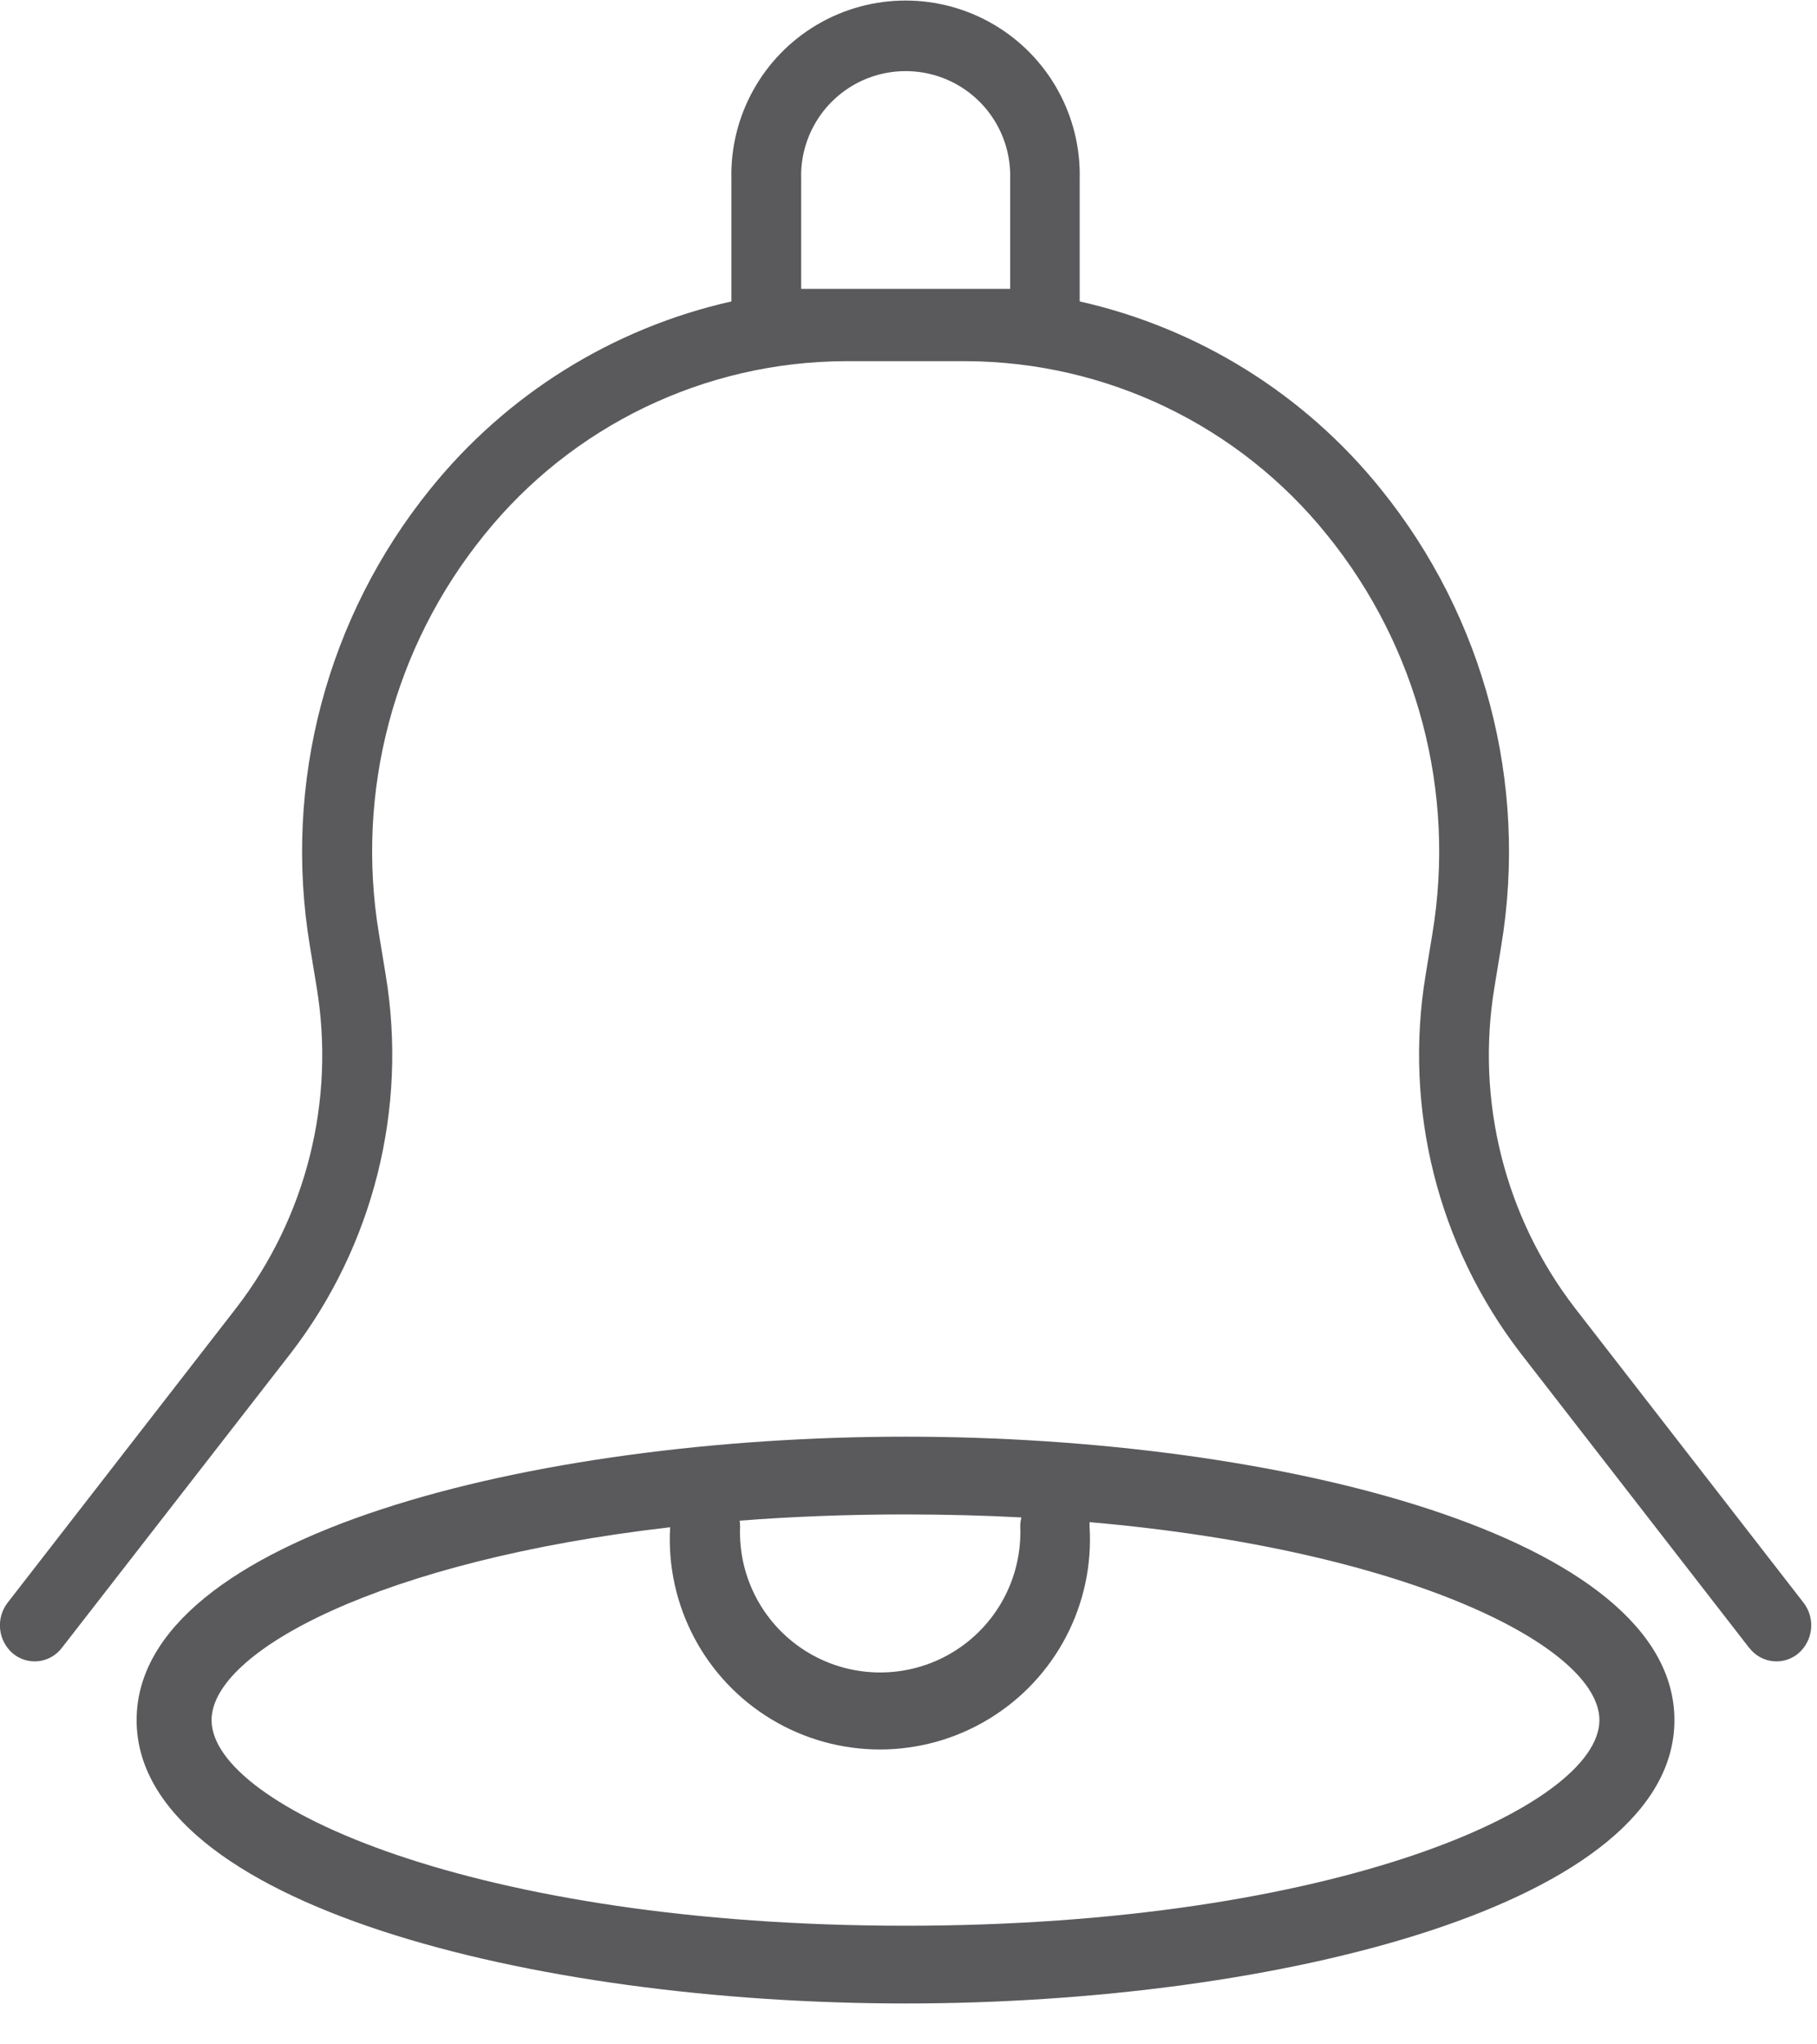 <?xml version="1.0" encoding="UTF-8"?>
<svg width="32px" height="36px" viewBox="0 0 32 36" version="1.1" xmlns="http://www.w3.org/2000/svg" xmlns:xlink="http://www.w3.org/1999/xlink">
    <title>notification-icon</title>
    <g id="Page-1" stroke="none" stroke-width="1" fill="none" fill-rule="evenodd">
        <g id="Desktop-HD" transform="translate(-767, -556)" fill="#5A5A5D" fill-rule="nonzero">
            <g id="notification-icon" transform="translate(767, 556)">
                <path d="M2.406,30.29 C2.406,27.048 9.382,25.299 15.948,25.299 C22.514,25.299 29.489,27.048 29.489,30.29 C29.489,33.532 22.513,35.28 15.948,35.28 C9.383,35.28 2.406,33.529 2.406,30.29 Z M3.726,30.29 C3.726,31.802 8.376,33.911 15.947,33.911 C23.518,33.911 28.168,31.802 28.168,30.29 C28.168,29.008 24.823,27.295 19.189,26.804 C19.19,26.83 19.19,26.856 19.189,26.882 C19.273,28.254 18.589,29.559 17.414,30.271 C16.239,30.984 14.766,30.986 13.588,30.277 C12.411,29.569 11.723,28.266 11.802,26.894 C6.717,27.48 3.726,29.077 3.726,30.29 L3.726,30.29 Z M13.034,26.883 C12.998,27.788 13.46,28.64 14.238,29.104 C15.016,29.567 15.986,29.567 16.764,29.104 C17.542,28.64 18.004,27.788 17.968,26.883 C17.968,26.828 17.975,26.774 17.988,26.721 C17.335,26.686 16.655,26.669 15.948,26.668 C14.918,26.668 13.943,26.707 13.026,26.778 C13.031,26.813 13.034,26.848 13.034,26.883 L13.034,26.883 Z M30.805,29.017 L26.78,23.829 C25.324,21.937 24.718,19.526 25.107,17.17 L25.226,16.445 C25.642,13.948 24.968,11.393 23.376,9.425 C21.825,7.494 19.485,6.368 17.009,6.36 L14.89,6.36 C12.414,6.368 10.074,7.495 8.524,9.425 C6.932,11.393 6.258,13.948 6.674,16.445 L6.793,17.17 C7.182,19.525 6.577,21.937 5.121,23.829 L1.09,29.017 C0.991,29.148 0.843,29.233 0.68,29.252 C0.517,29.271 0.353,29.222 0.227,29.117 C-0.037,28.891 -0.078,28.498 0.134,28.223 L4.159,23.035 C5.395,21.431 5.908,19.385 5.577,17.387 L5.458,16.662 C4.981,13.797 5.754,10.865 7.581,8.608 C8.925,6.941 10.792,5.778 12.881,5.308 L12.881,3.156 C12.853,2.042 13.431,0.999 14.391,0.434 C15.352,-0.132 16.544,-0.132 17.505,0.434 C18.465,0.999 19.043,2.042 19.015,3.156 L19.015,5.308 C21.104,5.778 22.972,6.941 24.315,8.608 C26.142,10.866 26.915,13.797 26.438,16.662 L26.319,17.387 C25.988,19.385 26.502,21.431 27.738,23.035 L31.763,28.223 C31.975,28.498 31.934,28.891 31.67,29.117 C31.544,29.222 31.38,29.271 31.217,29.252 C31.054,29.233 30.906,29.148 30.807,29.017 L30.805,29.017 Z M17.79,5.087 L17.79,3.154 C17.812,2.482 17.466,1.852 16.888,1.509 C16.31,1.167 15.59,1.167 15.012,1.509 C14.434,1.852 14.088,2.482 14.11,3.154 L14.11,5.087 L17.79,5.087 L17.79,5.087 Z" id="_35"></path>
            </g>
        </g>
    </g>
</svg>